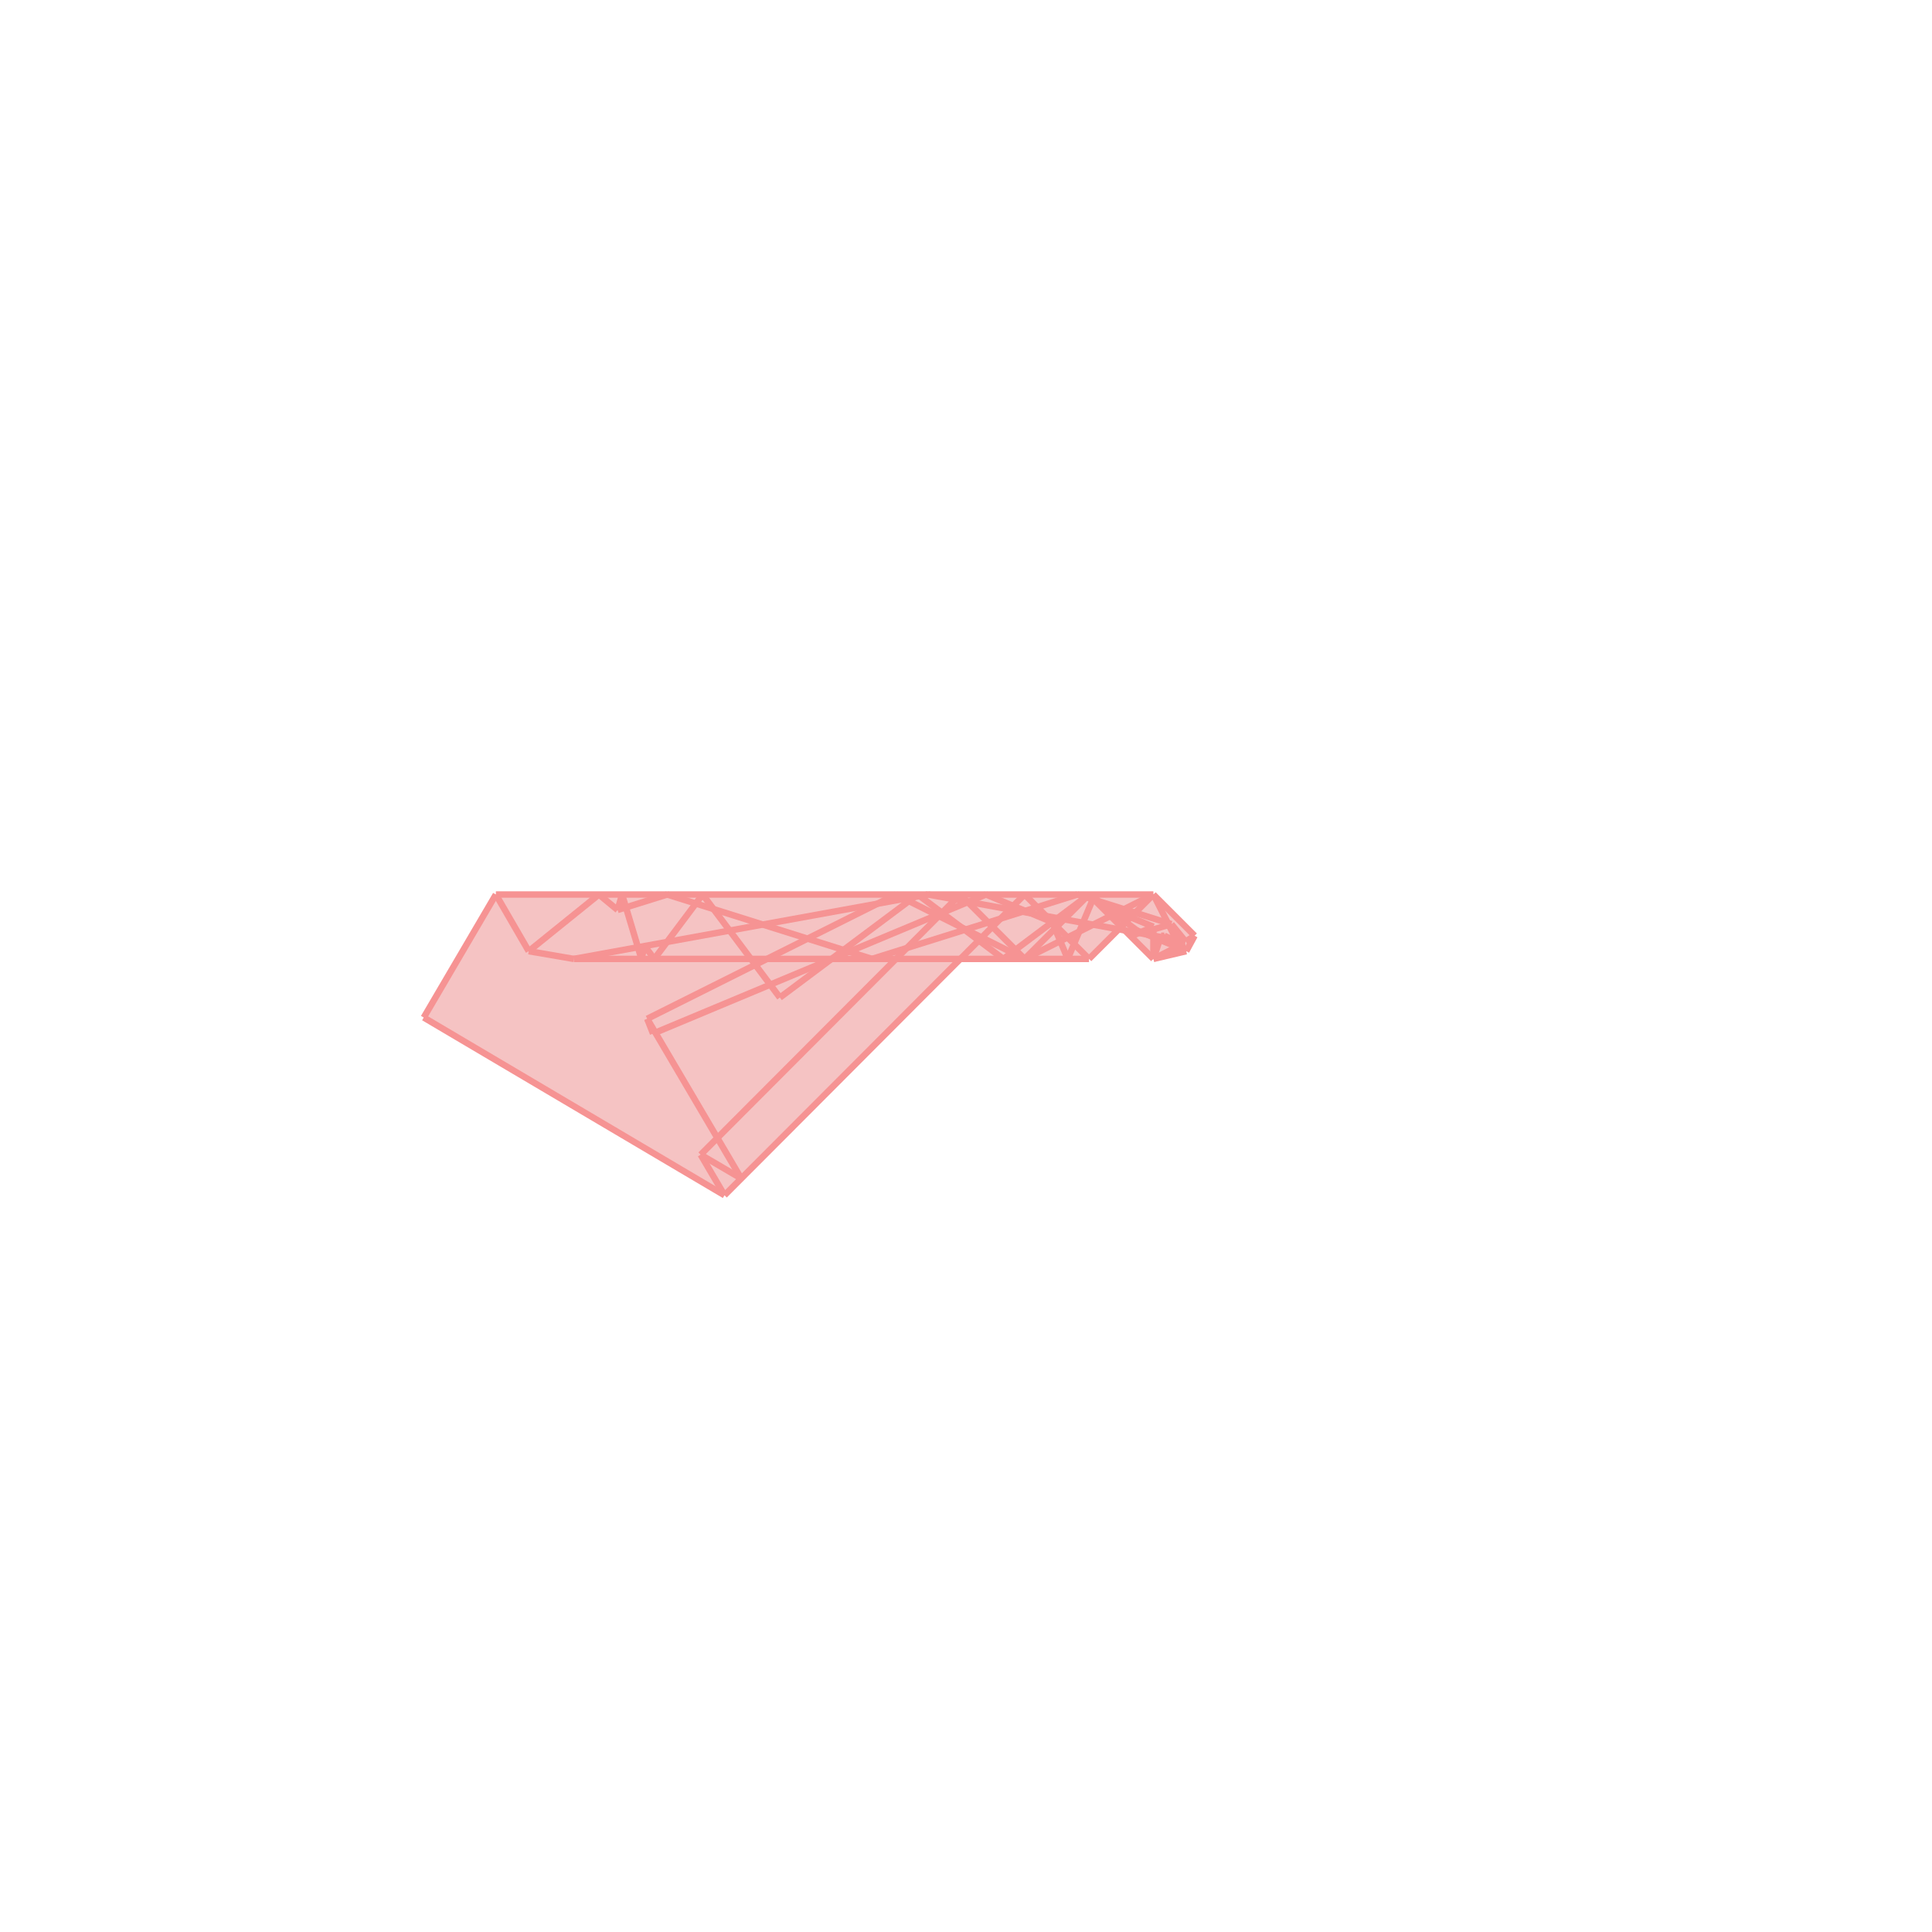 <svg xmlns="http://www.w3.org/2000/svg" viewBox="-1.5 -1.5 3 3">
<g transform="scale(1, -1)">
<path d="M-0.375 -0.356 L-0.009 0.011 L0.191 0.011 L0.238 0.057 L0.247 0.055 L0.291 0.011 L0.342 0.023 L0.355 0.047 L0.291 0.111 L-0.73 0.111 L-0.842 -0.08 z " fill="rgb(245,195,195)" />
<path d="M2.023 0.576 L3.023 0.576 L3.023 1.576 L2.023 1.576  z" fill="none" stroke="rgb(128,128,128)" stroke-width="0.01" />
<line x1="-0.375" y1="-0.356" x2="-0.842" y2="-0.08" style="stroke:rgb(246,147,147);stroke-width:0.01" />
<line x1="-0.349" y1="-0.33" x2="-0.412" y2="-0.293" style="stroke:rgb(246,147,147);stroke-width:0.01" />
<line x1="-0.541" y1="0.087" x2="-0.57" y2="0.111" style="stroke:rgb(246,147,147);stroke-width:0.01" />
<line x1="-0.484" y1="0.011" x2="-0.499" y2="0.031" style="stroke:rgb(246,147,147);stroke-width:0.01" />
<line x1="-0.289" y1="-0.049" x2="-0.409" y2="0.111" style="stroke:rgb(246,147,147);stroke-width:0.01" />
<line x1="-0.679" y1="0.023" x2="-0.73" y2="0.111" style="stroke:rgb(246,147,147);stroke-width:0.01" />
<line x1="0.058" y1="0.011" x2="-0.075" y2="0.111" style="stroke:rgb(246,147,147);stroke-width:0.01" />
<line x1="-0.375" y1="-0.356" x2="-0.412" y2="-0.293" style="stroke:rgb(246,147,147);stroke-width:0.01" />
<line x1="-0.349" y1="-0.33" x2="-0.495" y2="-0.082" style="stroke:rgb(246,147,147);stroke-width:0.01" />
<line x1="0.091" y1="0.011" x2="-0.009" y2="0.111" style="stroke:rgb(246,147,147);stroke-width:0.01" />
<line x1="0.091" y1="0.011" x2="-0.109" y2="0.111" style="stroke:rgb(246,147,147);stroke-width:0.01" />
<line x1="0.191" y1="0.011" x2="0.091" y2="0.111" style="stroke:rgb(246,147,147);stroke-width:0.01" />
<line x1="0.271" y1="0.051" x2="0.191" y2="0.111" style="stroke:rgb(246,147,147);stroke-width:0.01" />
<line x1="0.342" y1="0.023" x2="0.303" y2="0.047" style="stroke:rgb(246,147,147);stroke-width:0.01" />
<line x1="0.291" y1="0.011" x2="0.191" y2="0.111" style="stroke:rgb(246,147,147);stroke-width:0.01" />
<line x1="-0.146" y1="0.011" x2="-0.464" y2="0.111" style="stroke:rgb(246,147,147);stroke-width:0.01" />
<line x1="0.134" y1="0.068" x2="0.031" y2="0.111" style="stroke:rgb(246,147,147);stroke-width:0.01" />
<line x1="0.355" y1="0.047" x2="0.291" y2="0.111" style="stroke:rgb(246,147,147);stroke-width:0.01" />
<line x1="0.332" y1="0.021" x2="0.308" y2="0.047" style="stroke:rgb(246,147,147);stroke-width:0.01" />
<line x1="0.336" y1="0.034" x2="0.308" y2="0.047" style="stroke:rgb(246,147,147);stroke-width:0.01" />
<line x1="0.334" y1="0.027" x2="0.261" y2="0.057" style="stroke:rgb(246,147,147);stroke-width:0.01" />
<line x1="0.291" y1="0.061" x2="0.206" y2="0.096" style="stroke:rgb(246,147,147);stroke-width:0.01" />
<line x1="0.341" y1="0.038" x2="0.319" y2="0.065" style="stroke:rgb(246,147,147);stroke-width:0.01" />
<line x1="-0.609" y1="0.011" x2="-0.679" y2="0.023" style="stroke:rgb(246,147,147);stroke-width:0.01" />
<line x1="-0.486" y1="-0.105" x2="-0.495" y2="-0.082" style="stroke:rgb(246,147,147);stroke-width:0.01" />
<line x1="0.319" y1="0.065" x2="0.173" y2="0.111" style="stroke:rgb(246,147,147);stroke-width:0.01" />
<line x1="0.341" y1="0.038" x2="-0.059" y2="0.111" style="stroke:rgb(246,147,147);stroke-width:0.01" />
<line x1="0.336" y1="0.022" x2="0.291" y2="0.111" style="stroke:rgb(246,147,147);stroke-width:0.01" />
<line x1="0.158" y1="0.011" x2="0.134" y2="0.068" style="stroke:rgb(246,147,147);stroke-width:0.01" />
<line x1="-0.504" y1="0.011" x2="-0.534" y2="0.111" style="stroke:rgb(246,147,147);stroke-width:0.01" />
<line x1="0.206" y1="0.096" x2="0.2" y2="0.111" style="stroke:rgb(246,147,147);stroke-width:0.01" />
<line x1="0.308" y1="0.047" x2="0.303" y2="0.047" style="stroke:rgb(246,147,147);stroke-width:0.01" />
<line x1="-0.609" y1="0.011" x2="0.191" y2="0.011" style="stroke:rgb(246,147,147);stroke-width:0.01" />
<line x1="-0.73" y1="0.111" x2="0.291" y2="0.111" style="stroke:rgb(246,147,147);stroke-width:0.01" />
<line x1="0.291" y1="0.011" x2="0.342" y2="0.023" style="stroke:rgb(246,147,147);stroke-width:0.01" />
<line x1="-0.609" y1="0.011" x2="-0.059" y2="0.111" style="stroke:rgb(246,147,147);stroke-width:0.01" />
<line x1="0.336" y1="0.022" x2="0.336" y2="0.034" style="stroke:rgb(246,147,147);stroke-width:0.01" />
<line x1="0.271" y1="0.051" x2="0.319" y2="0.065" style="stroke:rgb(246,147,147);stroke-width:0.01" />
<line x1="0.291" y1="0.011" x2="0.291" y2="0.061" style="stroke:rgb(246,147,147);stroke-width:0.01" />
<line x1="-0.146" y1="0.011" x2="0.173" y2="0.111" style="stroke:rgb(246,147,147);stroke-width:0.01" />
<line x1="0.256" y1="0.046" x2="0.291" y2="0.061" style="stroke:rgb(246,147,147);stroke-width:0.01" />
<line x1="0.291" y1="0.011" x2="0.336" y2="0.034" style="stroke:rgb(246,147,147);stroke-width:0.01" />
<line x1="-0.541" y1="0.087" x2="-0.464" y2="0.111" style="stroke:rgb(246,147,147);stroke-width:0.01" />
<line x1="-0.486" y1="-0.105" x2="0.031" y2="0.111" style="stroke:rgb(246,147,147);stroke-width:0.01" />
<line x1="0.091" y1="0.011" x2="0.291" y2="0.111" style="stroke:rgb(246,147,147);stroke-width:0.01" />
<line x1="0.341" y1="0.038" x2="0.355" y2="0.047" style="stroke:rgb(246,147,147);stroke-width:0.01" />
<line x1="0.332" y1="0.021" x2="0.334" y2="0.027" style="stroke:rgb(246,147,147);stroke-width:0.01" />
<line x1="0.291" y1="0.011" x2="0.303" y2="0.047" style="stroke:rgb(246,147,147);stroke-width:0.01" />
<line x1="-0.495" y1="-0.082" x2="-0.109" y2="0.111" style="stroke:rgb(246,147,147);stroke-width:0.01" />
<line x1="0.256" y1="0.046" x2="0.261" y2="0.057" style="stroke:rgb(246,147,147);stroke-width:0.01" />
<line x1="0.158" y1="0.011" x2="0.2" y2="0.111" style="stroke:rgb(246,147,147);stroke-width:0.01" />
<line x1="0.058" y1="0.011" x2="0.191" y2="0.111" style="stroke:rgb(246,147,147);stroke-width:0.01" />
<line x1="0.342" y1="0.023" x2="0.355" y2="0.047" style="stroke:rgb(246,147,147);stroke-width:0.01" />
<line x1="0.191" y1="0.011" x2="0.291" y2="0.111" style="stroke:rgb(246,147,147);stroke-width:0.01" />
<line x1="-0.504" y1="0.011" x2="-0.499" y2="0.031" style="stroke:rgb(246,147,147);stroke-width:0.01" />
<line x1="-0.541" y1="0.087" x2="-0.534" y2="0.111" style="stroke:rgb(246,147,147);stroke-width:0.01" />
<line x1="0.091" y1="0.011" x2="0.191" y2="0.111" style="stroke:rgb(246,147,147);stroke-width:0.01" />
<line x1="-0.289" y1="-0.049" x2="-0.075" y2="0.111" style="stroke:rgb(246,147,147);stroke-width:0.01" />
<line x1="-0.375" y1="-0.356" x2="0.091" y2="0.111" style="stroke:rgb(246,147,147);stroke-width:0.01" />
<line x1="-0.412" y1="-0.293" x2="-0.009" y2="0.111" style="stroke:rgb(246,147,147);stroke-width:0.01" />
<line x1="-0.679" y1="0.023" x2="-0.57" y2="0.111" style="stroke:rgb(246,147,147);stroke-width:0.01" />
<line x1="-0.484" y1="0.011" x2="-0.409" y2="0.111" style="stroke:rgb(246,147,147);stroke-width:0.01" />
<line x1="-0.842" y1="-0.08" x2="-0.73" y2="0.111" style="stroke:rgb(246,147,147);stroke-width:0.01" />
</g>
</svg>
